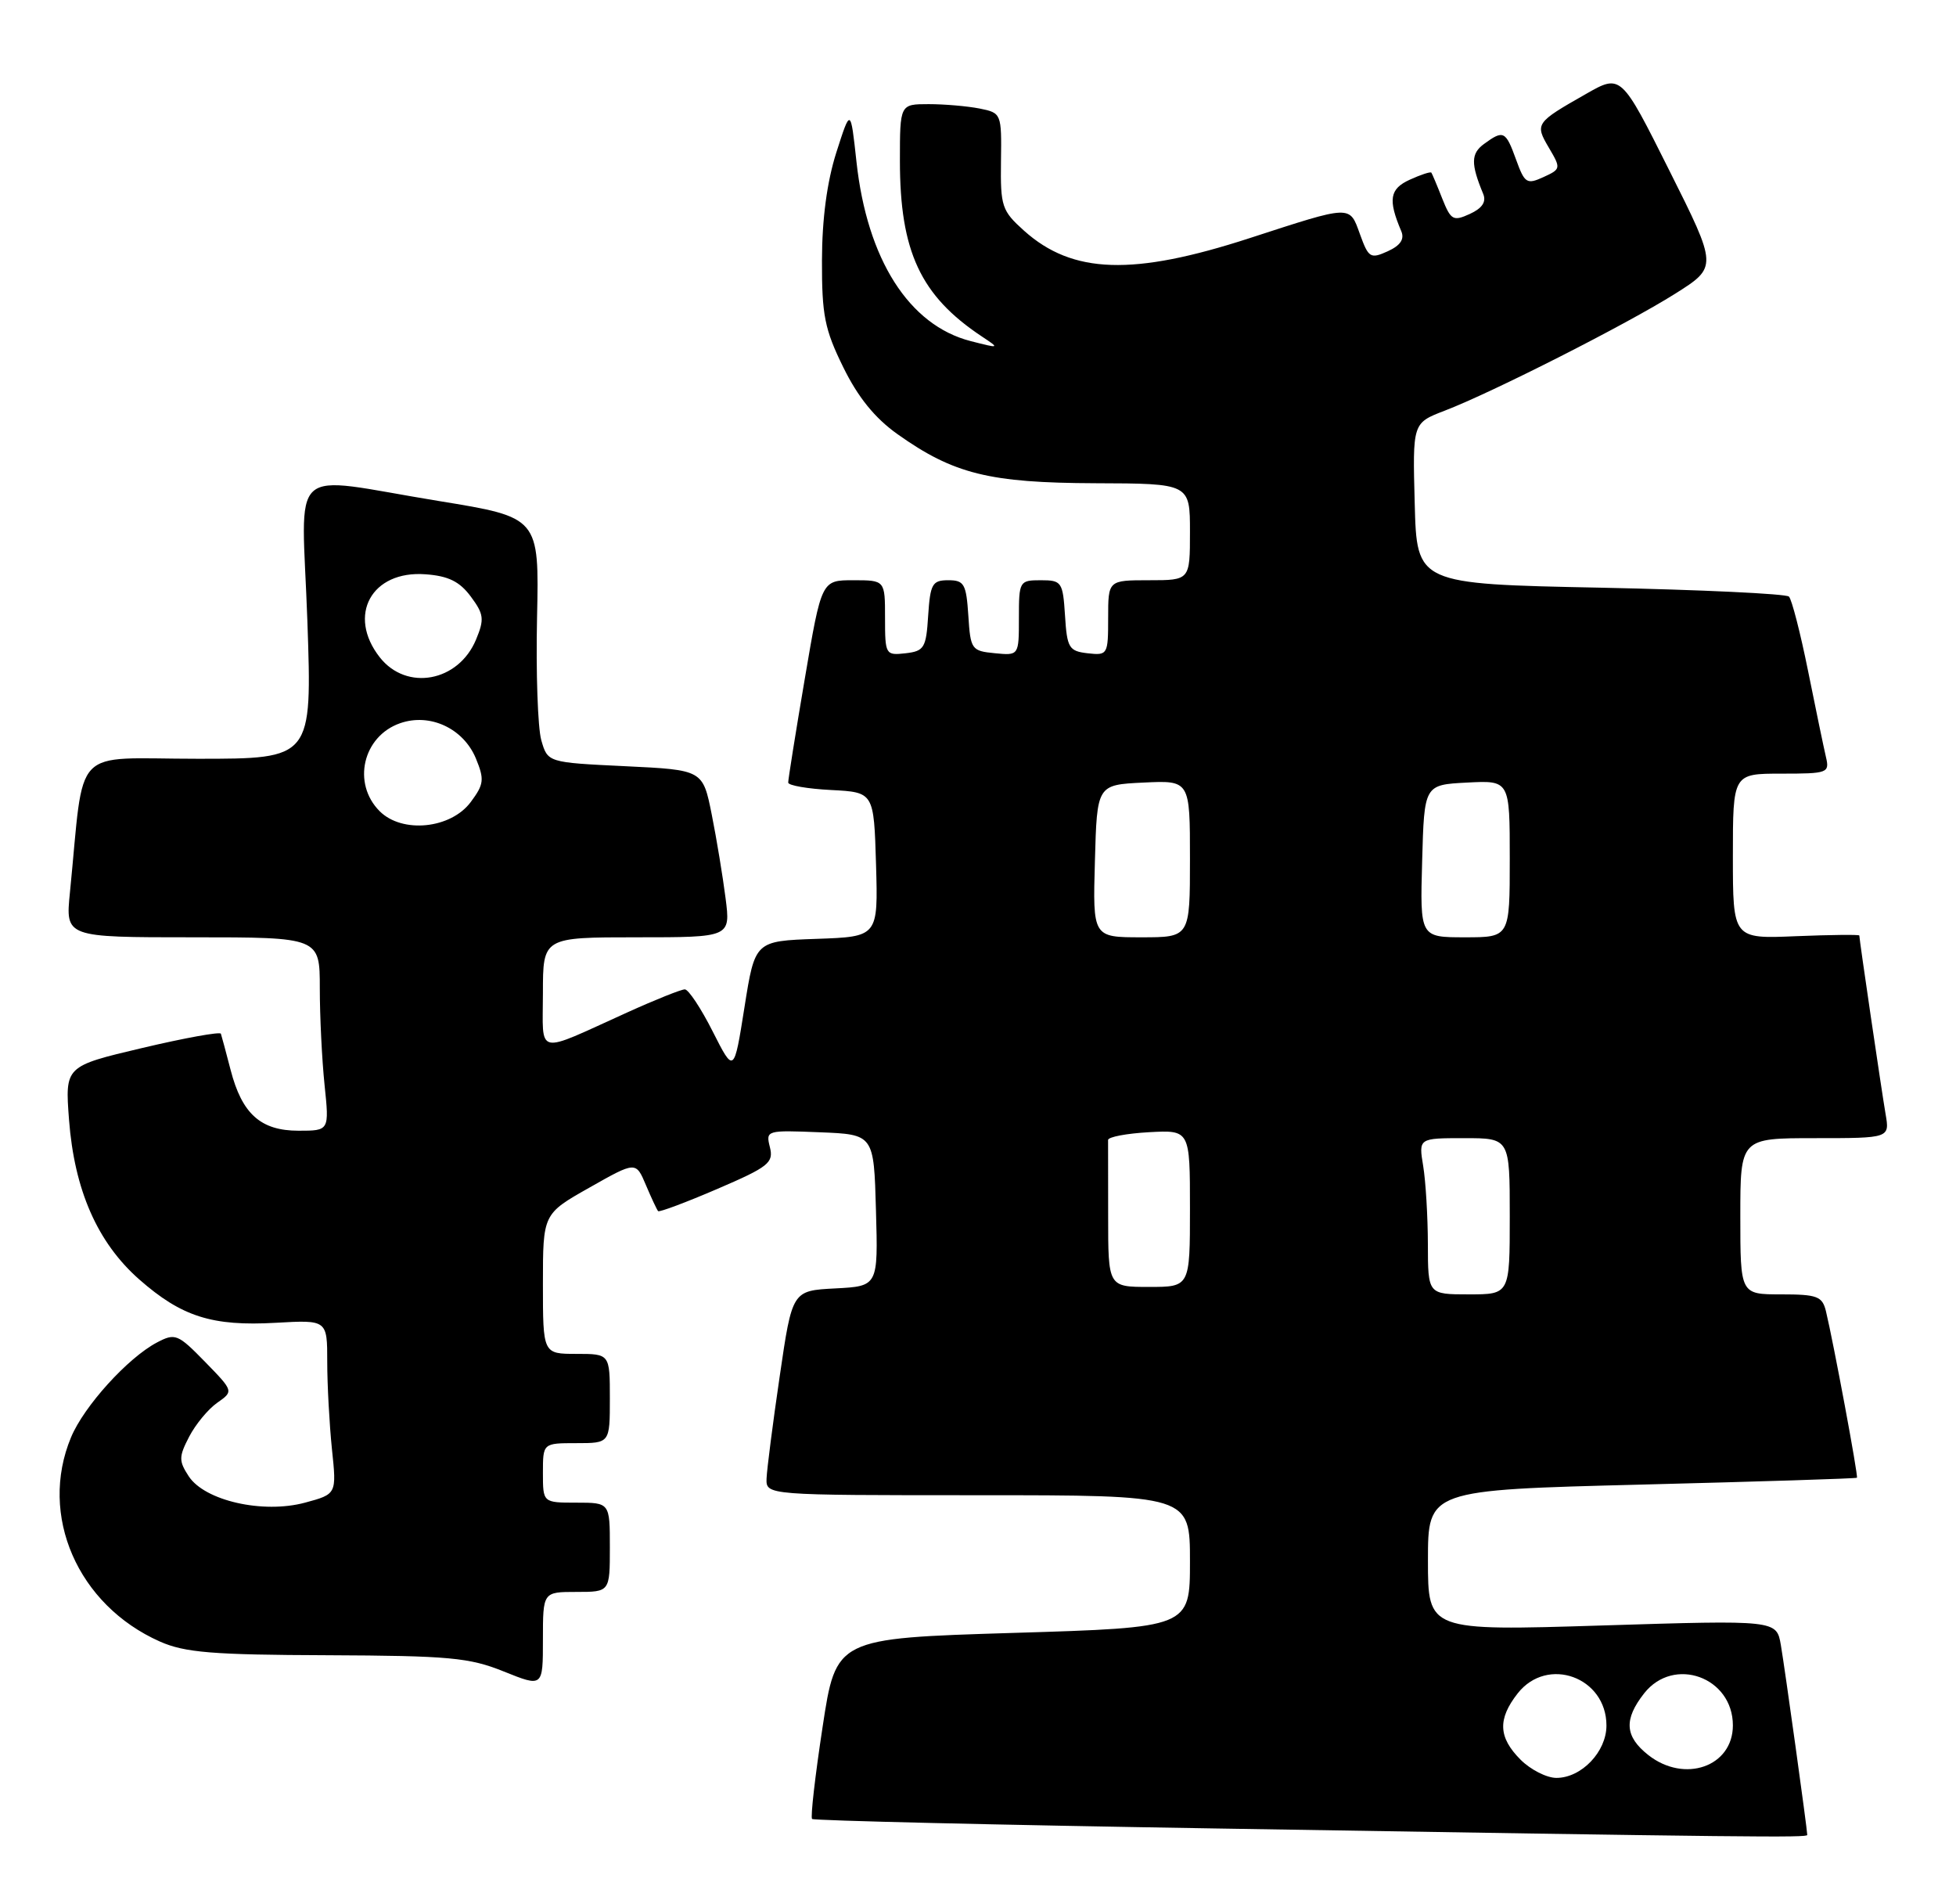 <?xml version="1.0" encoding="UTF-8" standalone="no"?>
<!DOCTYPE svg PUBLIC "-//W3C//DTD SVG 1.1//EN" "http://www.w3.org/Graphics/SVG/1.1/DTD/svg11.dtd" >
<svg xmlns="http://www.w3.org/2000/svg" xmlns:xlink="http://www.w3.org/1999/xlink" version="1.1" viewBox="0 0 263 256">
 <g >
 <path fill="currentColor"
d=" M 243.00 246.67 C 243.00 245.92 239.98 224.22 239.45 221.14 C 238.87 217.78 238.87 217.78 215.43 218.51 C 192.00 219.24 192.00 219.24 192.00 209.77 C 192.00 200.30 192.00 200.30 220.74 199.57 C 236.55 199.17 249.57 198.76 249.68 198.65 C 249.88 198.45 246.52 180.44 245.51 176.25 C 245.02 174.26 244.34 174.00 239.48 174.00 C 234.00 174.00 234.00 174.00 234.00 163.50 C 234.00 153.00 234.00 153.00 244.05 153.00 C 254.09 153.00 254.09 153.00 253.53 149.75 C 252.99 146.61 250.00 126.28 250.00 125.76 C 250.00 125.62 246.18 125.66 241.50 125.85 C 233.00 126.21 233.00 126.21 233.00 115.10 C 233.00 104.00 233.00 104.00 239.52 104.00 C 245.77 104.00 246.02 103.91 245.51 101.75 C 245.22 100.51 244.14 95.32 243.11 90.20 C 242.08 85.09 240.92 80.59 240.54 80.20 C 240.15 79.82 228.74 79.28 215.17 79.00 C 190.50 78.50 190.50 78.50 190.22 67.68 C 189.93 56.87 189.93 56.87 194.22 55.22 C 200.67 52.75 218.74 43.58 225.23 39.49 C 230.95 35.88 230.95 35.88 224.45 22.91 C 217.96 9.94 217.96 9.94 213.23 12.64 C 206.46 16.49 206.36 16.64 208.26 19.86 C 209.90 22.64 209.88 22.73 207.52 23.81 C 205.29 24.83 205.00 24.64 203.85 21.46 C 202.45 17.59 202.15 17.44 199.54 19.35 C 197.77 20.64 197.75 22.02 199.43 26.07 C 199.87 27.14 199.29 28.00 197.63 28.76 C 195.40 29.78 195.08 29.60 193.92 26.69 C 193.23 24.93 192.57 23.37 192.46 23.21 C 192.35 23.05 191.04 23.48 189.55 24.16 C 186.85 25.39 186.61 26.84 188.41 31.07 C 188.87 32.15 188.30 33.00 186.59 33.78 C 184.27 34.83 184.01 34.67 182.86 31.49 C 181.43 27.54 181.83 27.53 168.00 32.02 C 152.33 37.11 144.21 36.84 137.71 31.03 C 134.70 28.33 134.51 27.76 134.59 21.67 C 134.68 15.26 134.65 15.18 131.72 14.59 C 130.08 14.27 127.01 14.00 124.88 14.00 C 121.00 14.00 121.00 14.00 121.00 21.63 C 121.00 33.80 123.77 39.75 132.00 45.22 C 134.46 46.85 134.44 46.86 130.50 45.85 C 122.22 43.72 116.59 34.87 115.16 21.75 C 114.37 14.50 114.37 14.50 112.45 20.50 C 111.20 24.43 110.53 29.43 110.52 35.00 C 110.50 42.36 110.88 44.28 113.38 49.36 C 115.36 53.40 117.63 56.20 120.67 58.36 C 128.22 63.72 133.03 64.91 147.25 64.96 C 160.00 65.00 160.00 65.00 160.00 71.50 C 160.00 78.00 160.00 78.00 154.50 78.00 C 149.00 78.00 149.00 78.00 149.00 83.07 C 149.00 88.00 148.93 88.12 146.25 87.82 C 143.73 87.53 143.47 87.10 143.20 82.75 C 142.91 78.23 142.75 78.00 139.95 78.00 C 137.07 78.00 137.00 78.13 137.00 83.06 C 137.00 88.13 137.00 88.13 133.75 87.81 C 130.63 87.51 130.49 87.30 130.20 82.75 C 129.92 78.49 129.64 78.00 127.50 78.00 C 125.36 78.00 125.08 78.49 124.80 82.75 C 124.53 87.10 124.27 87.53 121.75 87.82 C 119.07 88.12 119.00 88.00 119.00 83.07 C 119.00 78.00 119.00 78.00 114.73 78.00 C 110.46 78.00 110.46 78.00 108.21 91.25 C 106.97 98.54 105.97 104.82 105.98 105.20 C 105.99 105.59 108.59 106.04 111.75 106.20 C 117.50 106.50 117.50 106.50 117.79 116.21 C 118.07 125.92 118.07 125.92 109.79 126.21 C 101.51 126.50 101.51 126.50 100.10 135.41 C 98.69 144.31 98.69 144.31 95.83 138.66 C 94.26 135.55 92.57 133.00 92.08 133.00 C 91.59 133.00 88.11 134.39 84.34 136.10 C 71.80 141.77 73.00 142.05 73.00 133.48 C 73.00 126.00 73.00 126.00 85.62 126.00 C 98.23 126.00 98.23 126.00 97.56 120.75 C 97.19 117.86 96.36 112.80 95.70 109.50 C 94.50 103.50 94.50 103.50 84.07 103.00 C 73.64 102.50 73.64 102.50 72.78 99.50 C 72.31 97.85 72.05 90.44 72.21 83.02 C 72.50 69.55 72.50 69.55 59.00 67.35 C 38.27 63.97 40.57 61.87 41.33 83.50 C 41.97 102.00 41.97 102.00 26.58 102.00 C 9.38 102.00 11.41 99.87 9.40 120.00 C 8.80 126.00 8.80 126.00 25.90 126.00 C 43.00 126.00 43.00 126.00 43.00 132.85 C 43.00 136.62 43.29 142.47 43.64 145.85 C 44.28 152.00 44.28 152.00 40.14 152.00 C 35.05 152.00 32.53 149.74 31.00 143.80 C 30.39 141.44 29.80 139.26 29.70 138.96 C 29.59 138.67 24.83 139.53 19.12 140.88 C 8.74 143.33 8.74 143.33 9.28 150.52 C 10.00 159.98 13.10 167.04 18.72 171.99 C 24.42 177.00 28.53 178.31 37.09 177.82 C 44.00 177.43 44.00 177.43 44.00 183.07 C 44.00 186.17 44.29 191.44 44.63 194.78 C 45.27 200.85 45.27 200.85 41.01 202.00 C 35.36 203.52 27.54 201.75 25.38 198.46 C 24.03 196.39 24.03 195.84 25.43 193.14 C 26.29 191.48 27.99 189.42 29.21 188.57 C 31.42 187.02 31.42 187.02 27.56 183.06 C 23.91 179.32 23.55 179.18 21.10 180.47 C 17.19 182.53 11.29 189.03 9.55 193.22 C 5.18 203.70 10.44 215.76 21.50 220.67 C 24.84 222.15 28.56 222.46 44.00 222.51 C 60.40 222.58 63.10 222.82 67.75 224.70 C 73.00 226.81 73.00 226.81 73.00 220.40 C 73.00 214.00 73.00 214.00 77.50 214.00 C 82.00 214.00 82.00 214.00 82.00 208.00 C 82.00 202.00 82.00 202.00 77.50 202.00 C 73.00 202.00 73.00 202.00 73.00 198.00 C 73.00 194.00 73.00 194.00 77.50 194.00 C 82.00 194.00 82.00 194.00 82.00 188.00 C 82.00 182.00 82.00 182.00 77.50 182.00 C 73.00 182.00 73.00 182.00 73.00 172.59 C 73.00 163.18 73.00 163.18 79.25 159.65 C 85.50 156.11 85.50 156.11 86.85 159.31 C 87.59 161.06 88.33 162.64 88.49 162.81 C 88.65 162.98 92.23 161.64 96.44 159.83 C 103.35 156.86 104.04 156.31 103.52 154.22 C 102.95 151.95 103.05 151.92 110.22 152.21 C 117.50 152.50 117.50 152.50 117.78 162.70 C 118.07 172.90 118.07 172.90 112.30 173.20 C 106.52 173.50 106.52 173.50 104.84 185.00 C 103.91 191.32 103.12 197.51 103.07 198.75 C 103.00 201.00 103.00 201.00 131.50 201.00 C 160.00 201.00 160.00 201.00 160.00 209.89 C 160.00 218.79 160.00 218.79 136.21 219.51 C 112.41 220.24 112.41 220.24 110.60 232.18 C 109.60 238.74 108.96 244.30 109.19 244.52 C 109.41 244.74 133.87 245.32 163.55 245.80 C 235.95 246.98 243.00 247.05 243.00 246.67 Z  M 204.45 236.55 C 201.46 233.55 201.35 231.10 204.07 227.63 C 208.06 222.57 216.00 225.45 216.00 231.96 C 216.00 235.49 212.64 239.00 209.27 239.00 C 207.97 239.00 205.80 237.90 204.45 236.55 Z  M 221.63 235.93 C 218.46 233.43 218.31 231.15 221.07 227.63 C 225.05 222.58 233.00 225.45 233.00 231.94 C 233.00 237.48 226.51 239.76 221.63 235.93 Z  M 191.99 167.25 C 191.98 163.54 191.70 158.81 191.36 156.75 C 190.74 153.00 190.74 153.00 196.87 153.00 C 203.00 153.00 203.00 153.00 203.00 163.50 C 203.00 174.00 203.00 174.00 197.50 174.00 C 192.00 174.00 192.00 174.00 191.99 167.25 Z  M 149.00 163.50 C 149.00 158.28 148.99 153.66 148.99 153.25 C 148.98 152.84 151.46 152.37 154.49 152.20 C 160.00 151.90 160.00 151.90 160.00 162.45 C 160.00 173.00 160.00 173.00 154.50 173.00 C 149.00 173.00 149.00 173.00 149.00 163.50 Z  M 147.22 115.75 C 147.50 105.50 147.50 105.50 153.75 105.20 C 160.00 104.90 160.00 104.90 160.00 115.45 C 160.00 126.00 160.00 126.00 153.47 126.00 C 146.93 126.00 146.93 126.00 147.22 115.75 Z  M 191.22 115.75 C 191.50 105.50 191.50 105.50 197.25 105.20 C 203.00 104.90 203.00 104.90 203.00 115.45 C 203.00 126.00 203.00 126.00 196.97 126.00 C 190.93 126.00 190.93 126.00 191.22 115.75 Z  M 51.05 109.05 C 47.31 105.31 48.78 98.97 53.80 97.22 C 57.81 95.82 62.30 97.91 63.98 101.94 C 65.15 104.78 65.08 105.42 63.30 107.81 C 60.62 111.42 54.08 112.08 51.05 109.05 Z  M 51.07 88.37 C 46.63 82.72 49.96 76.66 57.20 77.20 C 60.28 77.42 61.80 78.17 63.30 80.19 C 65.06 82.56 65.15 83.23 64.01 85.97 C 61.65 91.66 54.68 92.95 51.07 88.37 Z "/>
</g>
</svg>